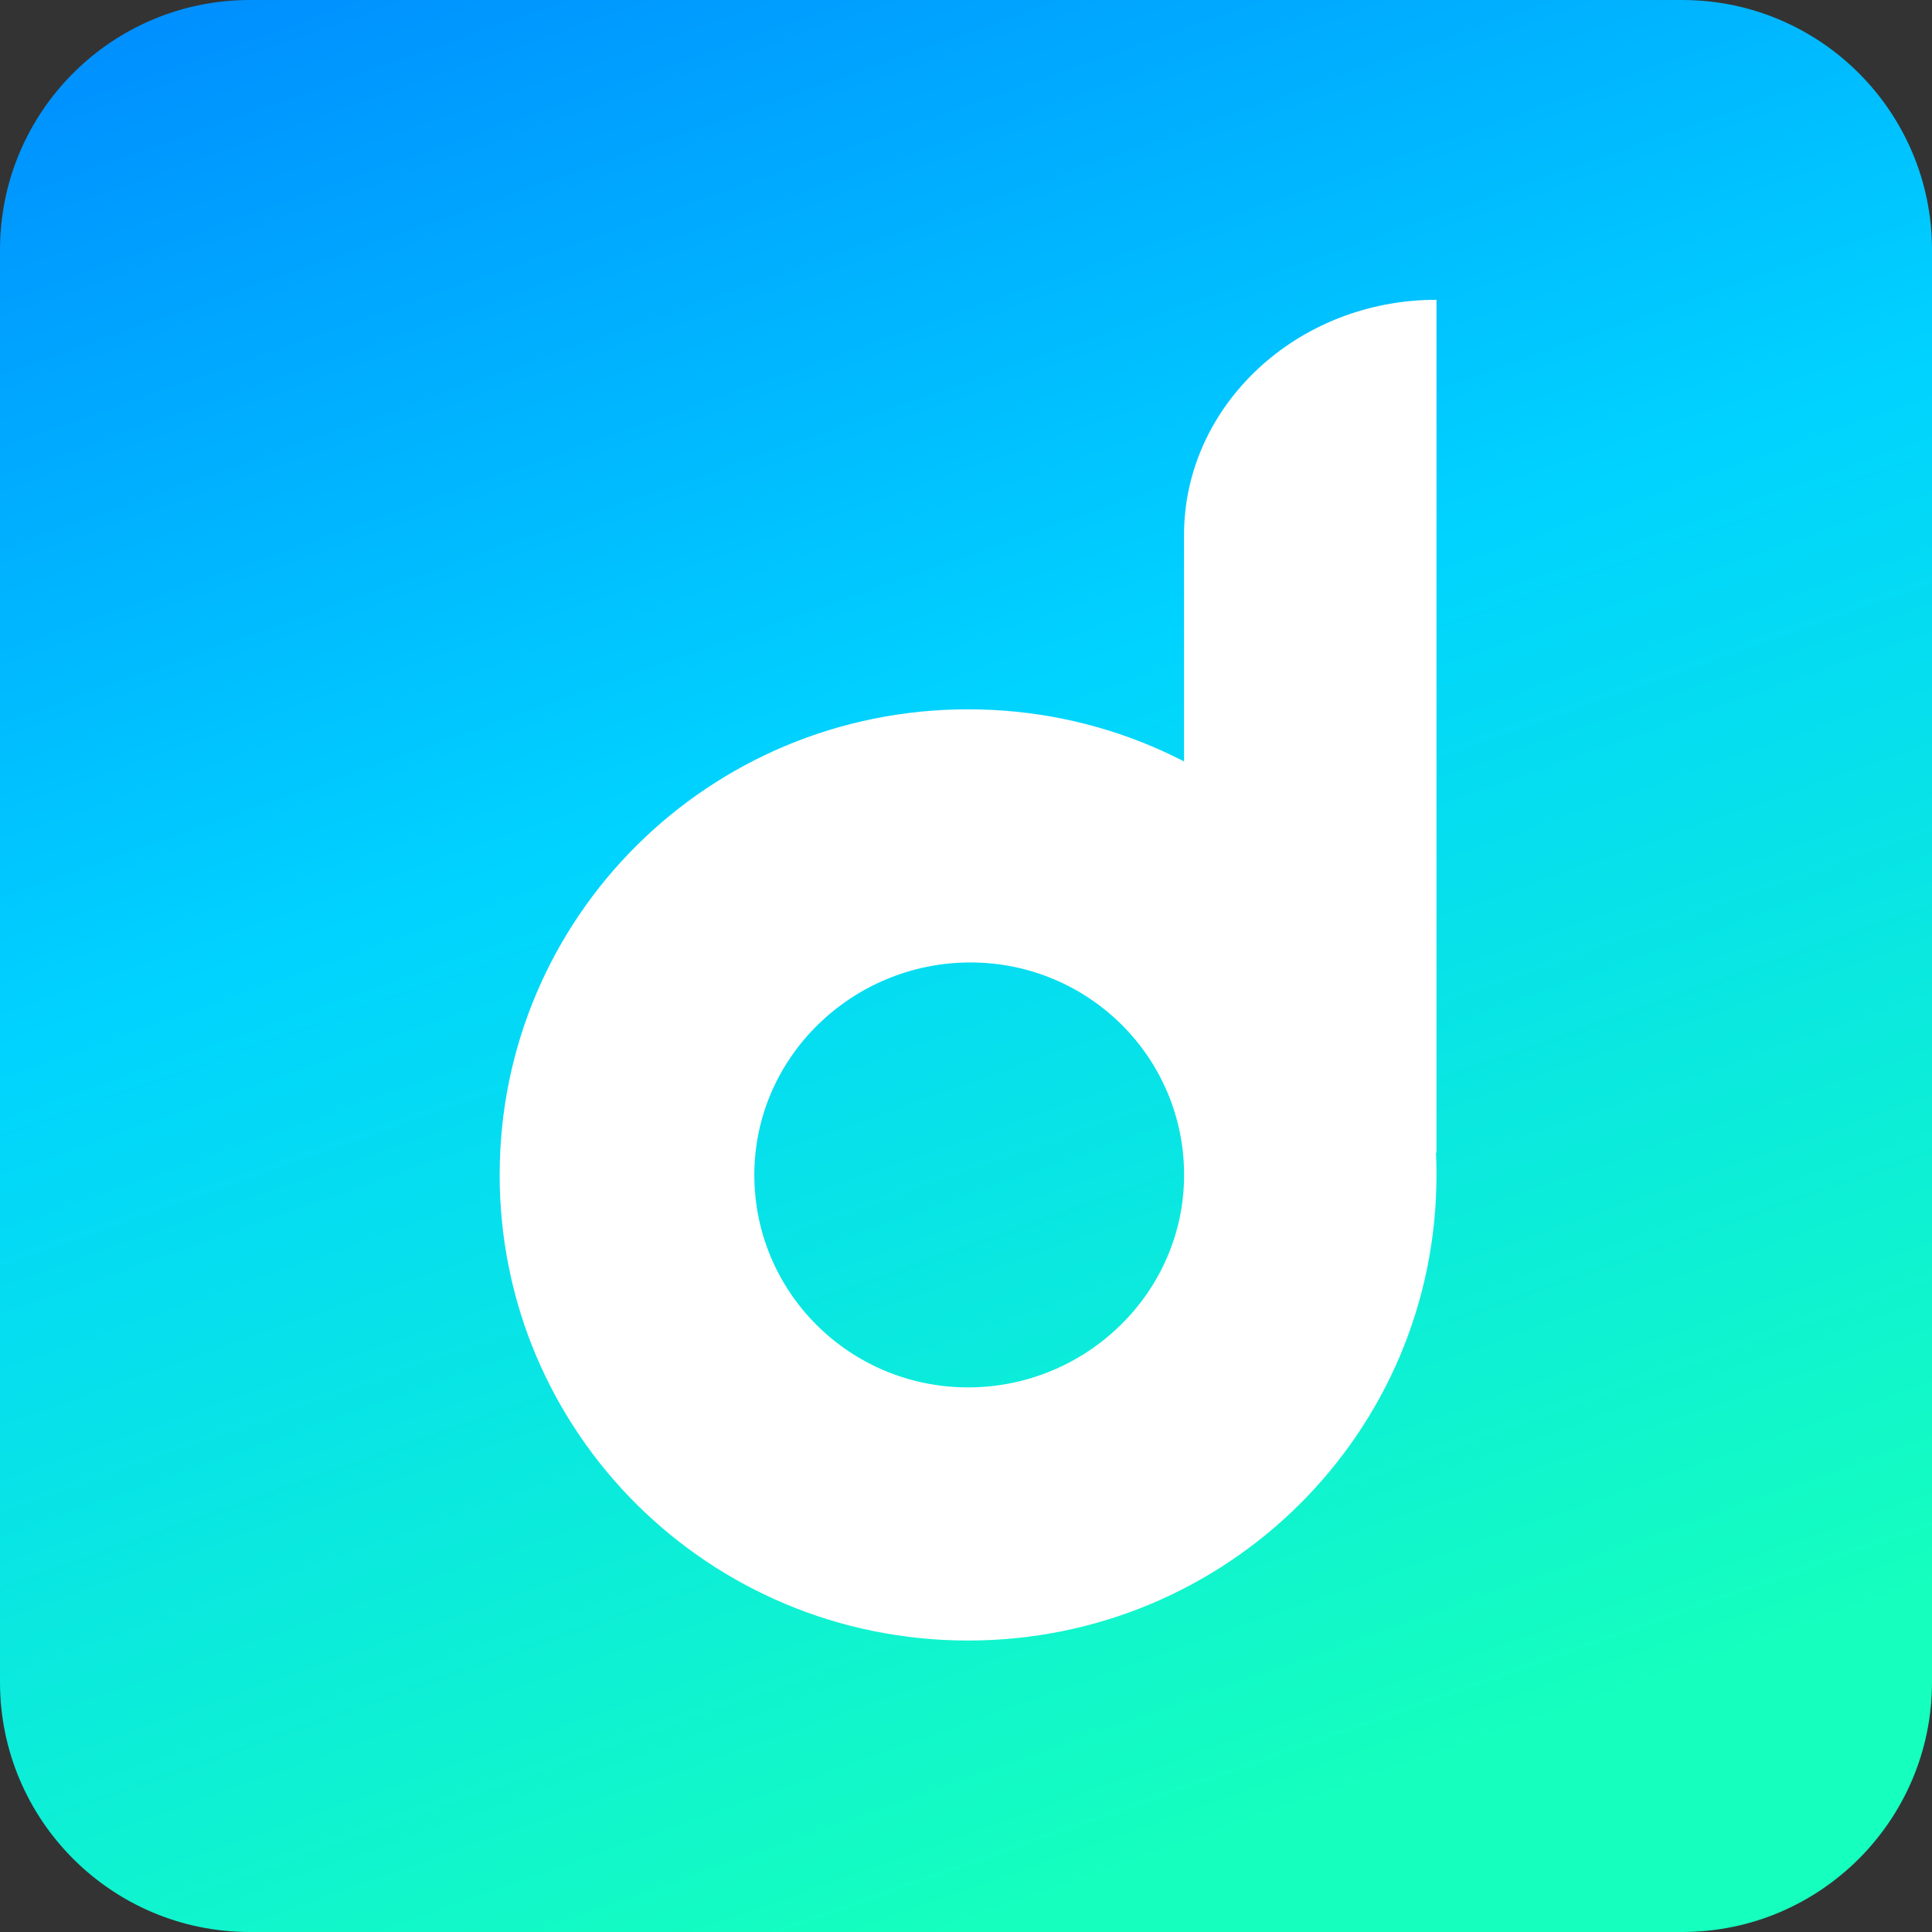 <svg width="180" height="180" viewBox="0 0 180 180" fill="none" xmlns="http://www.w3.org/2000/svg">
<rect x="0" y="0" width="180" height="180" fill="#333333" stroke="none"/>
<path d="M0 23.276C0 10.421 10.421 0 23.276 0H156.724C169.579 0 180 10.421 180 23.276V156.724C180 169.579 169.579 180 156.724 180H23.276C10.421 180 0 169.579 0 156.724V23.276Z" fill="url(#paint0_linear_971_29712)"/>
<path fill-rule="evenodd" clip-rule="evenodd" d="M133.835 109.465C133.835 85.458 114.344 66.085 90.193 66.085C66.042 66.085 46.552 85.458 46.552 109.465C46.552 133.471 66.042 152.845 90.193 152.845C114.344 152.845 133.835 133.471 133.835 109.465ZM110.319 109.465C110.319 98.514 101.421 89.67 90.405 89.67C79.389 89.67 70.279 98.514 70.279 109.465C70.279 120.415 79.177 129.26 90.193 129.26C101.209 129.26 110.319 120.415 110.319 109.465Z" fill="white"/>
<path d="M110.315 107.374V49.818C110.315 37.861 120.768 27.931 133.835 27.931V107.374H110.315Z" fill="white"/>
<defs>
<linearGradient id="paint0_linear_971_29712" x1="20.172" y1="-17.457" x2="90" y2="180" gradientUnits="userSpaceOnUse">
<stop stop-color="#0083FF"/>
<stop offset="0.487" stop-color="#00D3FF"/>
<stop offset="1" stop-color="#15FFBE"/>
</linearGradient>
</defs>
</svg>
